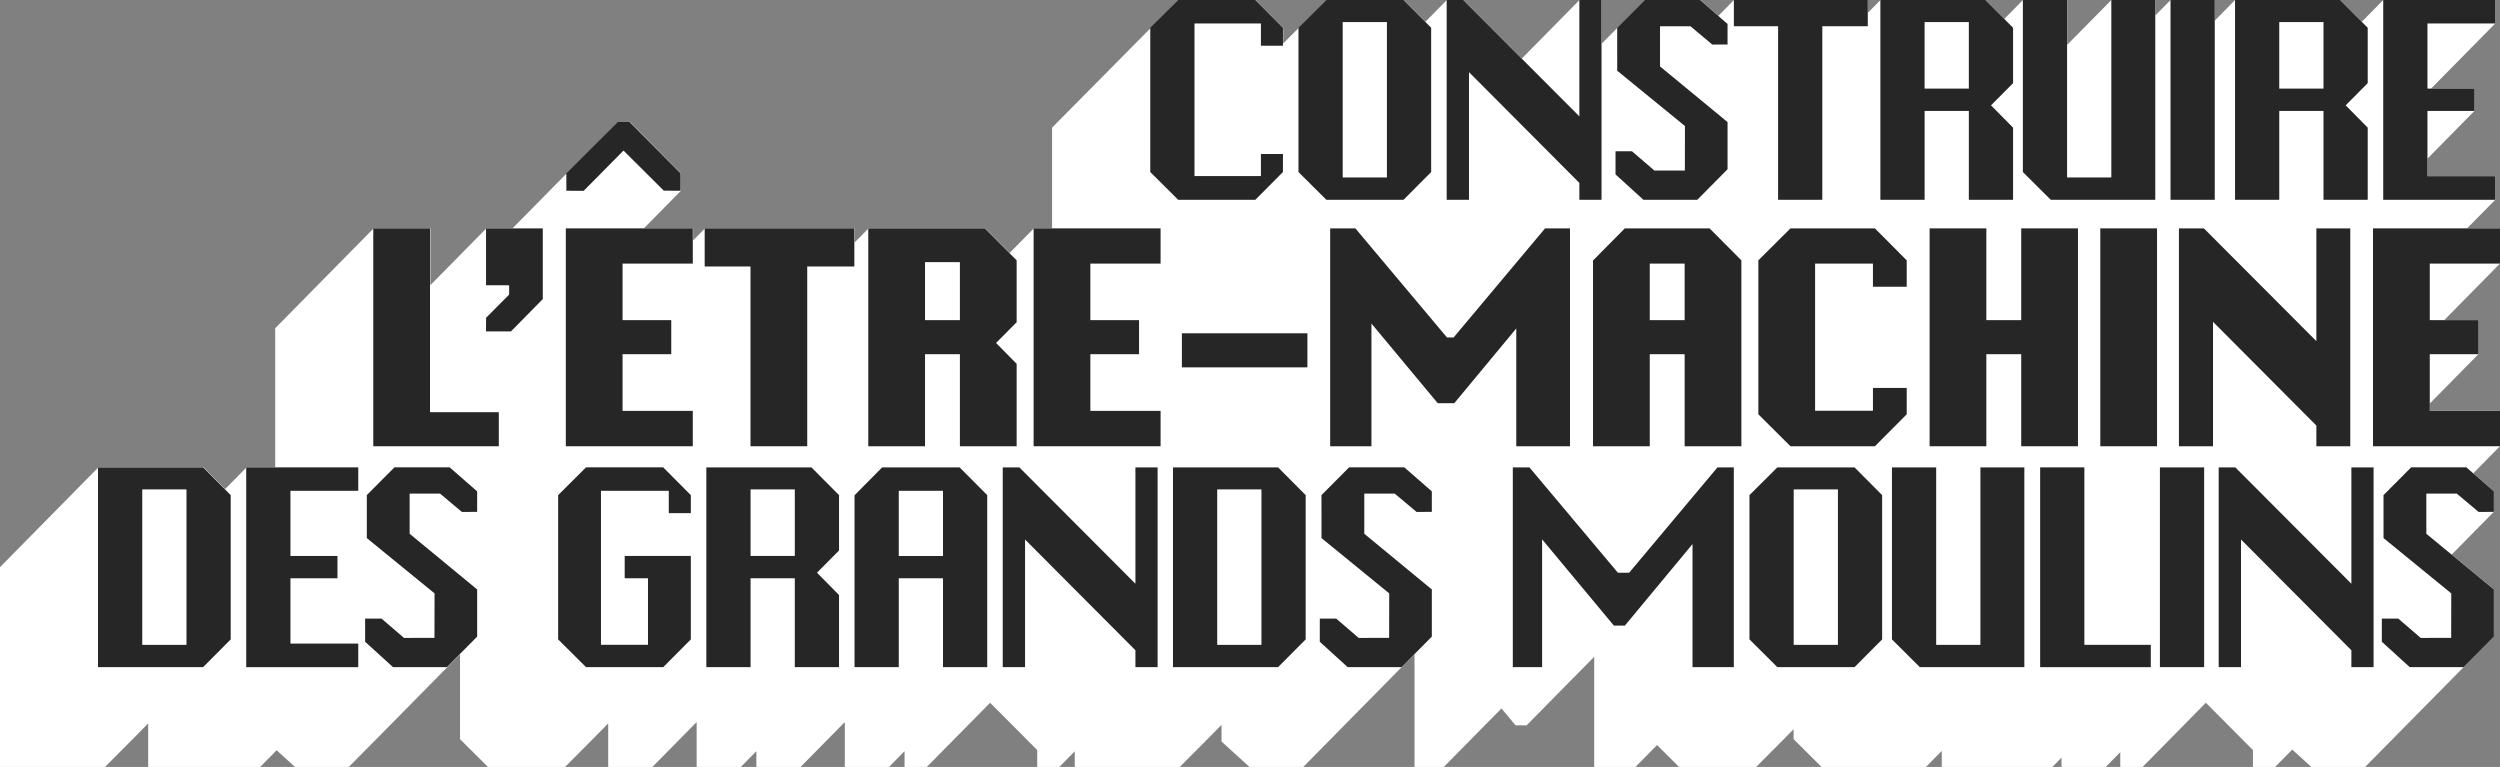 <?xml version="1.0" encoding="utf-8"?>
<!-- Generator: Adobe Illustrator 16.0.0, SVG Export Plug-In . SVG Version: 6.00 Build 0)  -->
<!DOCTYPE svg PUBLIC "-//W3C//DTD SVG 1.1//EN" "http://www.w3.org/Graphics/SVG/1.1/DTD/svg11.dtd">
<svg version="1.1" id="Layer_1" xmlns="http://www.w3.org/2000/svg" xmlns:xlink="http://www.w3.org/1999/xlink" x="0px" y="0px"
	 width="571.287px" height="175.253px" viewBox="0 0 571.287 175.253" enable-background="new 0 0 571.287 175.253"
	 xml:space="preserve">
<rect x="0" y="0" width="571.287" height="175.253" fill="#808080" stroke="none"/>
<path fill="#FFFFFF" d="M571.287,52.178h-7.517l6.436-6.53v-5.387h-15.492v-4.019l10.742-10.9v-5.1h-9.923l14.673-14.887V0h-25.598
	l-4.903,4.977L534.754,0H510.75l-4.634,4.702V0H496.01l-3.484,3.535V0h-10.041l-10.105,10.254V0h-10.104l-4.257,4.317L453.723,0
	h-24.005l-2.873,2.917V0h-30.603l-3.57,3.623L388.522,0h-12.624l-6.31,6.363v0.041V6.363l-3.577,3.608V0h-5.067l-13.182,13.373
	L334.421,0h-3.792l-4.905,4.977L320.772,0h-17.63l-9.918,9.94V6.343L286.912,0h-17.628l-28.87,29.168v23.01h-4.16l-5.545,5.626
	l-5.598-5.626h-26.63l-3.183,3.229v-3.229h-34.195l-2.716,2.757v-2.757h-11.251l8.475-8.599v-3.963l-11.721-11.784h-2.605
	l-11.787,11.96v-0.177l-12.381,12.562h-5.969L98.35,65.162V52.178H85.384L62.89,75.002v31.779h-6.535l-4.904,4.977l-4.952-4.977
	H22.495L0,129.606v45.647h24.004l6.312-6.344l3.545-3.598v9.941h25.597l3.757-3.812l4.188,3.812h12.304l6.917-6.979l18.501-18.773
	v19.409l6.376,6.344h17.628l6.312-6.344l3.544-3.598v9.941h10.105l10.106-10.252v10.252h10.104l3.545-3.596v3.596h10.104
	l10.106-10.252v10.252h10.104l3.544-3.596v3.596h5.1l14.451-14.66l10.764,10.805v3.855h5.069l3.514-3.565v3.565h24.003l6.312-6.344
	l3.225-3.273v3.816l6.376,5.801h12.304l22.495-22.823l2.926-2.931v25.754h6.693l13.174-13.366l3.218,3.866l2.52,0.005l15.451-15.679
	v25.174h9.437l4.929-5l5.022,5h17.629l6.313-6.344l2.237-2.271v2.271l6.377,6.344h23.876l3.607-3.66v3.66h25.278l2.084-2.114v2.114
	h10.107l3.324-3.373v3.373h5.101l14.451-14.66l10.762,10.805v3.855h5.07l3.908-3.964l4.355,3.964h12.306l29.412-29.806v-10.774
	l-9.638-7.944l9.638-9.78v-4.684l-4.708-4.11l6.107-6.197v-8.079h-16.046v-1.664l11.127-11.289v-7.781h-7.812l12.73-12.919V52.178z
	 M151.762,43.564l-0.022-0.022L151.762,43.564z M111.164,72.643v-0.045V72.643z M111.147,65.177h0.153H111.147z"/>
<g>
	<g>
		<g>
			<path fill="#262626" d="M288.137,35.198h5.037v4.113l-6.312,6.344H269.23l-6.376-6.344V6.345L269.23,0h17.632l6.312,6.345v4.113
				h-5.037V5.356H272.96v34.88h15.177V35.198z"/>
			<path fill="#262626" d="M320.729,45.656h-17.633l-6.375-6.344V6.345L303.096,0h17.633l6.312,6.345v32.967L320.729,45.656z
				 M306.826,5.037v35.518h10.107V5.037H306.826z"/>
			<path fill="#262626" d="M335.686,45.656h-5.1V0h3.793l26.527,26.59V0h5.068v45.656h-5.068v-3.857l-25.221-25.315V45.656z"/>
			<path fill="#262626" d="M369.17,39.854v-5.293l3.758,0.006l5.127,4.406l6.961-0.012l0.02-10.164L369.557,16.16l-0.004-9.817
				L375.865,0h12.625l6.281,5.484v4.687l-3.486,0.014l-4.994-4.19h-6.951v9.183l15.432,12.721v10.776l-6.918,6.982h-12.307
				L369.17,39.854z"/>
			<path fill="#262626" d="M416.424,45.656h-10.105V5.994h-10.107V0h30.607v5.994h-10.395V45.656z"/>
			<path fill="#262626" d="M439.801,45.656h-10.107V0h24.008l6.312,6.345v12.657l-5.037,5.069l5.037,5.102v16.483h-10.105V25.347
				h-10.107V45.656z M439.801,5.037v15.209h10.107V5.037H439.801z"/>
			<path fill="#262626" d="M462.254,39.312V0h10.107v40.555h10.107V0h10.043v39.312v6.344h-23.881L462.254,39.312z"/>
			<path fill="#262626" d="M506.104,45.656h-10.107V0h10.107V45.656z"/>
			<path fill="#262626" d="M520.844,45.656h-10.105V0h24.008l6.312,6.345v12.657l-5.037,5.069l5.037,5.102v16.483h-10.107V25.347
				h-10.107V45.656z M520.844,5.037v15.209h10.107V5.037H520.844z"/>
			<path fill="#262626" d="M570.205,40.268v5.388h-25.602V0h25.602v5.356h-15.494v14.89h10.744v5.101h-10.744v14.921H570.205z"/>
		</g>
		<g>
			<polygon fill="#262626" points="98.267,52.187 85.299,52.187 85.299,101.974 113.985,101.974 113.985,94.191 98.267,94.191 			
				"/>
			<polygon fill="#262626" points="111.066,65.189 116.348,65.189 116.346,67.316 111.083,72.612 111.054,75.722 116.769,75.722 
				124.034,68.348 124.034,52.187 111.066,52.187 			"/>
			<polygon fill="#262626" points="129.297,101.974 158.313,101.974 158.313,93.894 142.265,93.894 142.265,80.939 153.393,80.939 
				153.393,73.156 142.265,73.156 142.265,60.236 158.313,60.236 158.313,52.187 129.297,52.187 			"/>
			<polygon fill="#262626" points="161.03,60.896 171.498,60.896 171.498,101.974 184.465,101.974 184.465,60.896 195.231,60.896 
				195.231,52.187 161.03,52.187 			"/>
			<path fill="#262626" d="M198.415,52.187v49.787h12.968V80.939h7.968v21.035h12.968V83.138l-4.708-4.767l4.708-4.737V59.494
				l-7.269-7.307H198.415z M219.35,59.906v13.25h-7.968v-13.25H219.35z"/>
			<polygon fill="#262626" points="236.195,101.974 265.21,101.974 265.21,93.894 249.163,93.894 249.163,80.939 260.291,80.939 
				260.291,73.156 249.163,73.156 249.163,60.236 265.21,60.236 265.21,52.187 236.195,52.187 			"/>
			<rect x="270.078" y="76.162" fill="#262626" width="28.685" height="7.783"/>
			<polygon fill="#262626" points="332.167,77.119 330.659,77.119 309.724,52.187 303.961,52.187 303.961,101.974 313.395,101.974 
				313.395,73.933 328.538,92.133 332.32,92.141 346.492,75.056 346.492,101.974 358.766,101.974 358.766,52.187 353.069,52.187 			
				"/>
			<path fill="#262626" d="M371.295,52.187l-7.266,7.342v42.445h12.967V80.939h7.969v21.035h12.967v-42.48l-7.268-7.307H371.295z
				 M384.965,60.236v12.92h-7.969v-12.92H384.965z"/>
			<polygon fill="#262626" points="409.148,52.187 401.811,59.49 401.811,94.673 409.148,101.974 428.445,101.974 435.713,94.669 
				435.713,88.644 427.996,88.644 427.996,93.861 414.777,93.861 414.777,60.236 427.996,60.236 427.996,65.519 435.713,65.519 
				435.713,59.494 428.445,52.187 			"/>
			<polygon fill="#262626" points="461.879,73.156 453.91,73.156 453.91,52.187 440.943,52.187 440.943,101.974 453.91,101.974 
				453.91,80.939 461.879,80.939 461.879,101.974 474.846,101.974 474.846,52.187 461.879,52.187 			"/>
			<rect x="479.949" y="52.187" fill="#262626" width="12.967" height="49.787"/>
			<polygon fill="#262626" points="529.324,77.956 503.618,52.187 497.92,52.187 497.92,101.974 505.703,101.974 505.703,73.536 
				529.324,97.247 529.324,101.974 537.074,101.974 537.074,52.187 529.324,52.187 			"/>
			<polygon fill="#262626" points="571.287,60.236 571.287,52.187 542.271,52.187 542.271,101.974 571.287,101.974 571.287,93.894 
				555.238,93.894 555.238,80.939 566.367,80.939 566.367,73.156 555.238,73.156 555.238,60.236 			"/>
		</g>
		<g>
			<path fill="#262626" d="M46.407,152.457H22.399V106.8h24.008l6.313,6.344v32.967L46.407,152.457z M32.506,111.837v35.518h10.107
				v-35.518H32.506z"/>
			<path fill="#262626" d="M81.867,147.068v5.389H56.265V106.8h25.602v5.355H66.372v14.891h10.745v5.1H66.372v14.922H81.867z"/>
			<path fill="#262626" d="M83.437,146.654v-5.293l3.757,0.006l5.127,4.406l6.961-0.012l0.02-10.164L83.823,122.96l-0.004-9.818
				l6.313-6.342h12.625l6.281,5.484v4.686l-3.487,0.014l-4.994-4.189h-6.95v9.182l15.431,12.721v10.777l-6.918,6.982H89.813
				L83.437,146.654z"/>
			<path fill="#262626" d="M148.076,132.146h-5.324v-5.1h15.112v19.064l-6.313,6.346H133.92l-6.377-6.346v-32.967l6.377-6.344
				h17.631l6.313,6.344v4.113h-5.038v-5.102h-15.495v35.199h10.745V132.146z"/>
			<path fill="#262626" d="M171.516,152.457h-10.107V106.8h24.008l6.312,6.344v12.658l-5.037,5.068l5.037,5.102v16.484h-10.106
				v-20.311h-10.107V152.457z M171.516,111.837v15.209h10.107v-15.209H171.516z"/>
			<path fill="#262626" d="M205.382,152.457h-10.106v-39.279l6.312-6.377h17.695l6.312,6.344v39.312H215.49v-20.311h-10.107V152.457
				z M205.382,112.156v14.891h10.107v-14.891H205.382z"/>
			<path fill="#262626" d="M234.242,152.457h-5.101V106.8h3.794l26.526,26.59V106.8h5.069v45.656h-5.069v-3.857l-25.22-25.316
				V152.457z"/>
			<path fill="#262626" d="M292.053,152.457h-24.008V106.8h24.008l6.312,6.344v32.967L292.053,152.457z M278.152,111.837v35.518
				h10.107v-35.518H278.152z"/>
			<path fill="#262626" d="M301.592,146.654v-5.293l3.758,0.006l5.127,4.406l6.961-0.012l0.02-10.164l-15.479-12.637l-0.004-9.818
				l6.312-6.342h12.625l6.281,5.484v4.686l-3.486,0.014l-4.994-4.189h-6.951v9.182l15.432,12.721v10.777l-6.918,6.982h-12.307
				L301.592,146.654z"/>
			<path fill="#262626" d="M352.395,123.251v29.205h-6.695V106.8h3.793l20.215,24.07l2.582,0.002l20.182-24.072h3.73v45.656h-9.438
				v-28.129l-15.455,18.633l-2.52-0.006L352.395,123.251z"/>
			<path fill="#262626" d="M423.787,152.457h-17.633l-6.375-6.346v-32.967l6.375-6.344h17.633l6.312,6.344v32.967L423.787,152.457z
				 M409.885,111.837v35.518h10.107v-35.518H409.885z"/>
			<path fill="#262626" d="M432.338,146.111V106.8h10.107v40.555h10.107V106.8h10.043v39.311v6.346h-23.881L432.338,146.111z"/>
			<path fill="#262626" d="M491.488,152.457h-25.283V106.8h10.105v40.555h15.178V152.457z"/>
			<path fill="#262626" d="M503.68,152.457h-10.107V106.8h10.107V152.457z"/>
			<path fill="#262626" d="M512.107,152.457h-5.102V106.8h3.795l26.525,26.59V106.8h5.07v45.656h-5.07v-3.857l-25.219-25.316
				V152.457z"/>
			<path fill="#262626" d="M544.285,146.654v-5.293l3.758,0.006l5.127,4.406l6.961-0.012l0.02-10.164l-15.479-12.637l-0.004-9.818
				l6.312-6.342h12.625l6.281,5.484v4.686l-3.486,0.014l-4.994-4.189h-6.951v9.182l15.432,12.721v10.777l-6.918,6.982h-12.307
				L544.285,146.654z"/>
		</g>
	</g>
	<path fill="#262626" d="M133.372,43.611l-3.953-0.023v-3.964l11.789-11.785h2.605l11.723,11.785v3.964l-3.848-0.016l-9.207-9.164
		L133.372,43.611z"/>
</g>
</svg>
